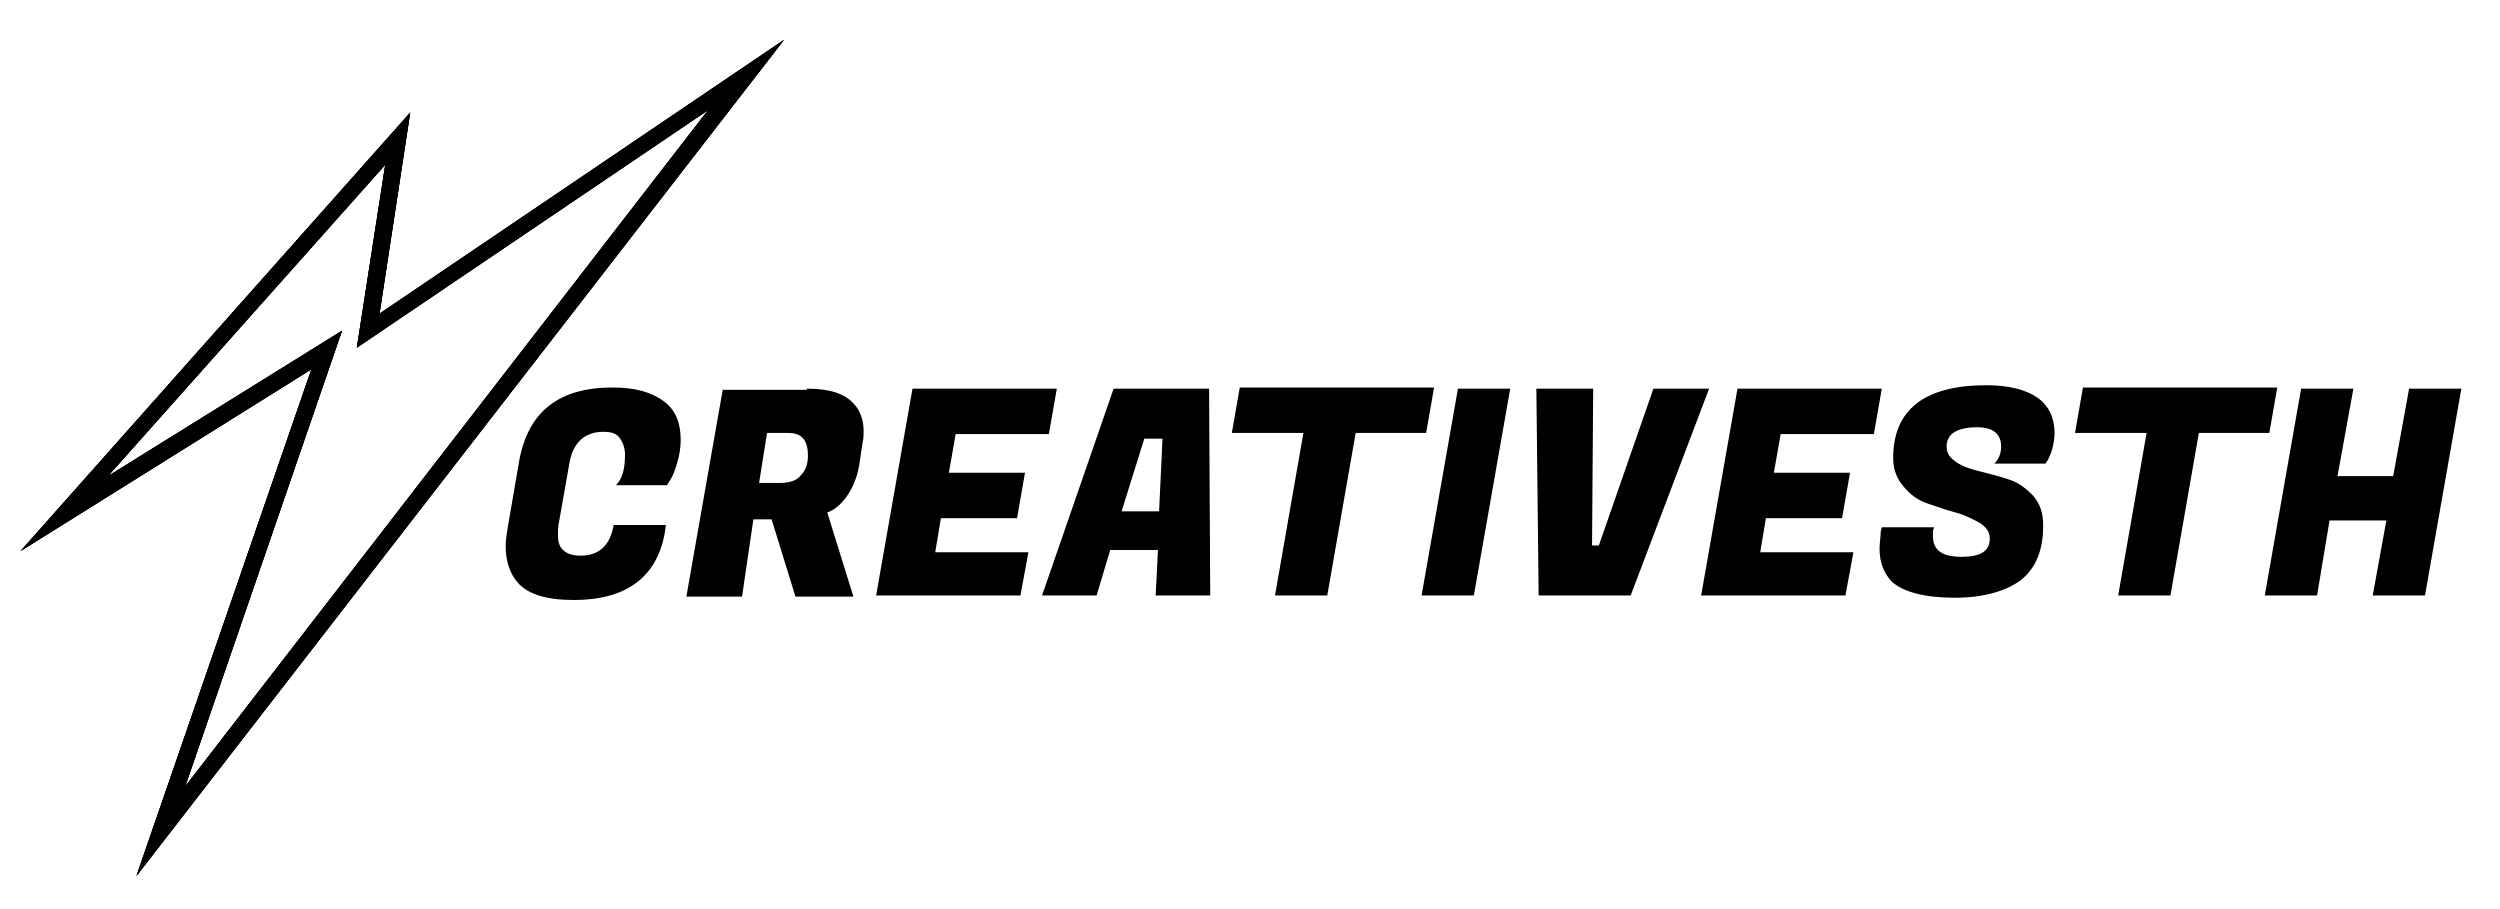 <?xml version="1.0" encoding="utf-8"?>
<!-- Generator: Adobe Illustrator 28.0.0, SVG Export Plug-In . SVG Version: 6.00 Build 0)  -->
<svg version="1.1" id="Capa_1" xmlns="http://www.w3.org/2000/svg" xmlns:xlink="http://www.w3.org/1999/xlink" x="0px" y="0px"
	 viewBox="0 0 220 80" style="enable-background:new 0 0 220 80;" xml:space="preserve">
<style type="text/css">
	.st0{clip-path:url(#SVGID_00000011007948741041094770000001909529603533190072_);}
</style>
<g>
	<path d="M50.5,52.8c-2.4,0-4.1-0.5-5-1.6c-0.6-0.7-1-1.8-1-3.1c0-0.6,0.1-1.2,0.2-1.8l1-5.8c0.8-4.3,3.5-6.4,8.2-6.4
		c2,0,3.4,0.4,4.5,1.2s1.5,2,1.5,3.4c0,0.7-0.1,1.3-0.3,2s-0.4,1.2-0.6,1.5l-0.3,0.5h-4.5c0.6-0.6,0.8-1.5,0.8-2.7
		c0-0.6-0.2-1.1-0.5-1.5S53.7,38,53.1,38c-1.7,0-2.7,1-3,2.8l-0.9,5.1c-0.1,0.4-0.1,0.9-0.1,1.3c0,1.1,0.7,1.7,2,1.7
		c1.6,0,2.6-0.9,2.9-2.7h4.6l-0.1,0.7C57.8,50.8,55.1,52.8,50.5,52.8z"/>
	<path d="M71,34.2c1.9,0,3.3,0.4,4.1,1.3c0.6,0.6,0.9,1.5,0.9,2.4c0,0.3,0,0.7-0.1,1.1l-0.3,2c-0.2,1.1-0.6,2-1.1,2.7
		s-1.1,1.2-1.7,1.4l2.3,7.4H70l-2.1-6.8h-1.6l-1,6.8h-4.9l3.2-18.2H71V34.2z M69.4,38.1h-1.9l-0.7,4.4h1.8c0.9,0,1.5-0.2,1.9-0.7
		c0.4-0.4,0.6-1,0.6-1.7C71.1,38.8,70.6,38.1,69.4,38.1z"/>
	<path d="M89.8,52.4H77.1l3.2-18.2H93l-0.7,4h-8.2l-0.6,3.4h6.7l-0.7,4h-6.7l-0.5,3h8.2L89.8,52.4z"/>
	<path d="M101.7,52.4l0.2-4h-4.2l-1.2,4h-4.8L98,34.2h8.4l0.1,18.2H101.7z M100.7,38.6l-2,6.4h3.3l0.3-6.4H100.7z"/>
	<path d="M125.5,38.1h-6.2l-2.5,14.3h-4.6l2.5-14.3h-6.3l0.7-4h17.1L125.5,38.1z"/>
	<path d="M132.9,34.2l-3.2,18.2h-4.6l3.2-18.2H132.9z"/>
	<path d="M140.7,48l4.8-13.8h4.9l-6.9,18.2h-8.1l-0.2-18.2h5L140.1,48H140.7z"/>
	<path d="M162.4,52.4h-12.7l3.2-18.2h12.7l-0.7,4h-8.2l-0.6,3.4h6.7l-0.7,4h-6.7l-0.5,3h8.2L162.4,52.4z"/>
	<path d="M170.1,47.2c0,1.2,0.8,1.8,2.5,1.8s2.5-0.5,2.5-1.6c0-0.6-0.3-1-0.9-1.4c-0.6-0.3-1.3-0.7-2.1-0.9s-1.6-0.5-2.5-0.8
		s-1.5-0.8-2.1-1.5s-0.9-1.5-0.9-2.5c0-4.2,2.7-6.4,8.2-6.4c2,0,3.5,0.4,4.5,1.1s1.5,1.8,1.5,3.1c0,0.5-0.1,1-0.2,1.4
		s-0.3,0.8-0.4,1l-0.2,0.3h-4.5c0.4-0.4,0.6-0.9,0.6-1.5c0-1.1-0.7-1.7-2.1-1.7c-1.8,0-2.7,0.6-2.7,1.7c0,0.6,0.3,1,0.9,1.4
		s1.3,0.6,2.1,0.8s1.6,0.4,2.5,0.7s1.5,0.8,2.1,1.4c0.6,0.7,0.9,1.5,0.9,2.6c0,2.2-0.6,3.7-1.9,4.8c-1.3,1-3.3,1.6-5.9,1.6
		s-4.5-0.5-5.5-1.4c-0.7-0.7-1.1-1.7-1.1-2.9c0-0.5,0.1-1,0.1-1.5l0.1-0.4h4.6l-0.1,0.3C170.1,46.9,170.1,47.1,170.1,47.2z"/>
	<path d="M199.7,38.1h-6.2L191,52.4h-4.6l2.5-14.3h-6.3l0.7-4h17.1L199.7,38.1z"/>
	<path d="M216.6,34.2l-3.2,18.2h-4.6l1.2-6.6h-5l-1.1,6.6h-4.6l3.2-18.2h4.6l-1.4,7.7h4.9l1.4-7.7H216.6z"/>
</g>
<g>
	<g>
		<path id="SVGID_00000005261961368127194030000010226365778378632362_" d="M62.3,9.7l-46,59.5l13.8-40.1L9.5,41.9l24.4-27.4
			l-2.5,16.1L62.3,9.7z M33.4,27.6l2.7-17.7L1.8,48.5l25.6-16L12,77.1L69,3.5L33.4,27.6z"/>
	</g>
	<g>
		<g>
			<path id="SVGID_00000168086595794772806770000011654756051617887388_" d="M62.3,9.7l-46,59.5l13.8-40.1L9.5,41.9l24.4-27.4
				l-2.5,16.1L62.3,9.7z M33.4,27.6l2.7-17.7L1.8,48.5l25.6-16L12,77.1L69,3.5L33.4,27.6z"/>
		</g>
		<g>
			<defs>
				<path id="SVGID_1_" d="M62.3,9.7l-46,59.5l13.8-40.1L9.5,41.9l24.4-27.4l-2.5,16.1L62.3,9.7z M33.4,27.6l2.7-17.7L1.8,48.5
					l25.6-16L12,77.1L69,3.5L33.4,27.6z"/>
			</defs>
			<clipPath id="SVGID_00000018230282810622378670000011644014884942489995_">
				<use xlink:href="#SVGID_1_"  style="overflow:visible;"/>
			</clipPath>
			
				<rect x="1.7" y="3.1" style="clip-path:url(#SVGID_00000018230282810622378670000011644014884942489995_);" width="67.4" height="73.9"/>
		</g>
	</g>
</g>
</svg>

